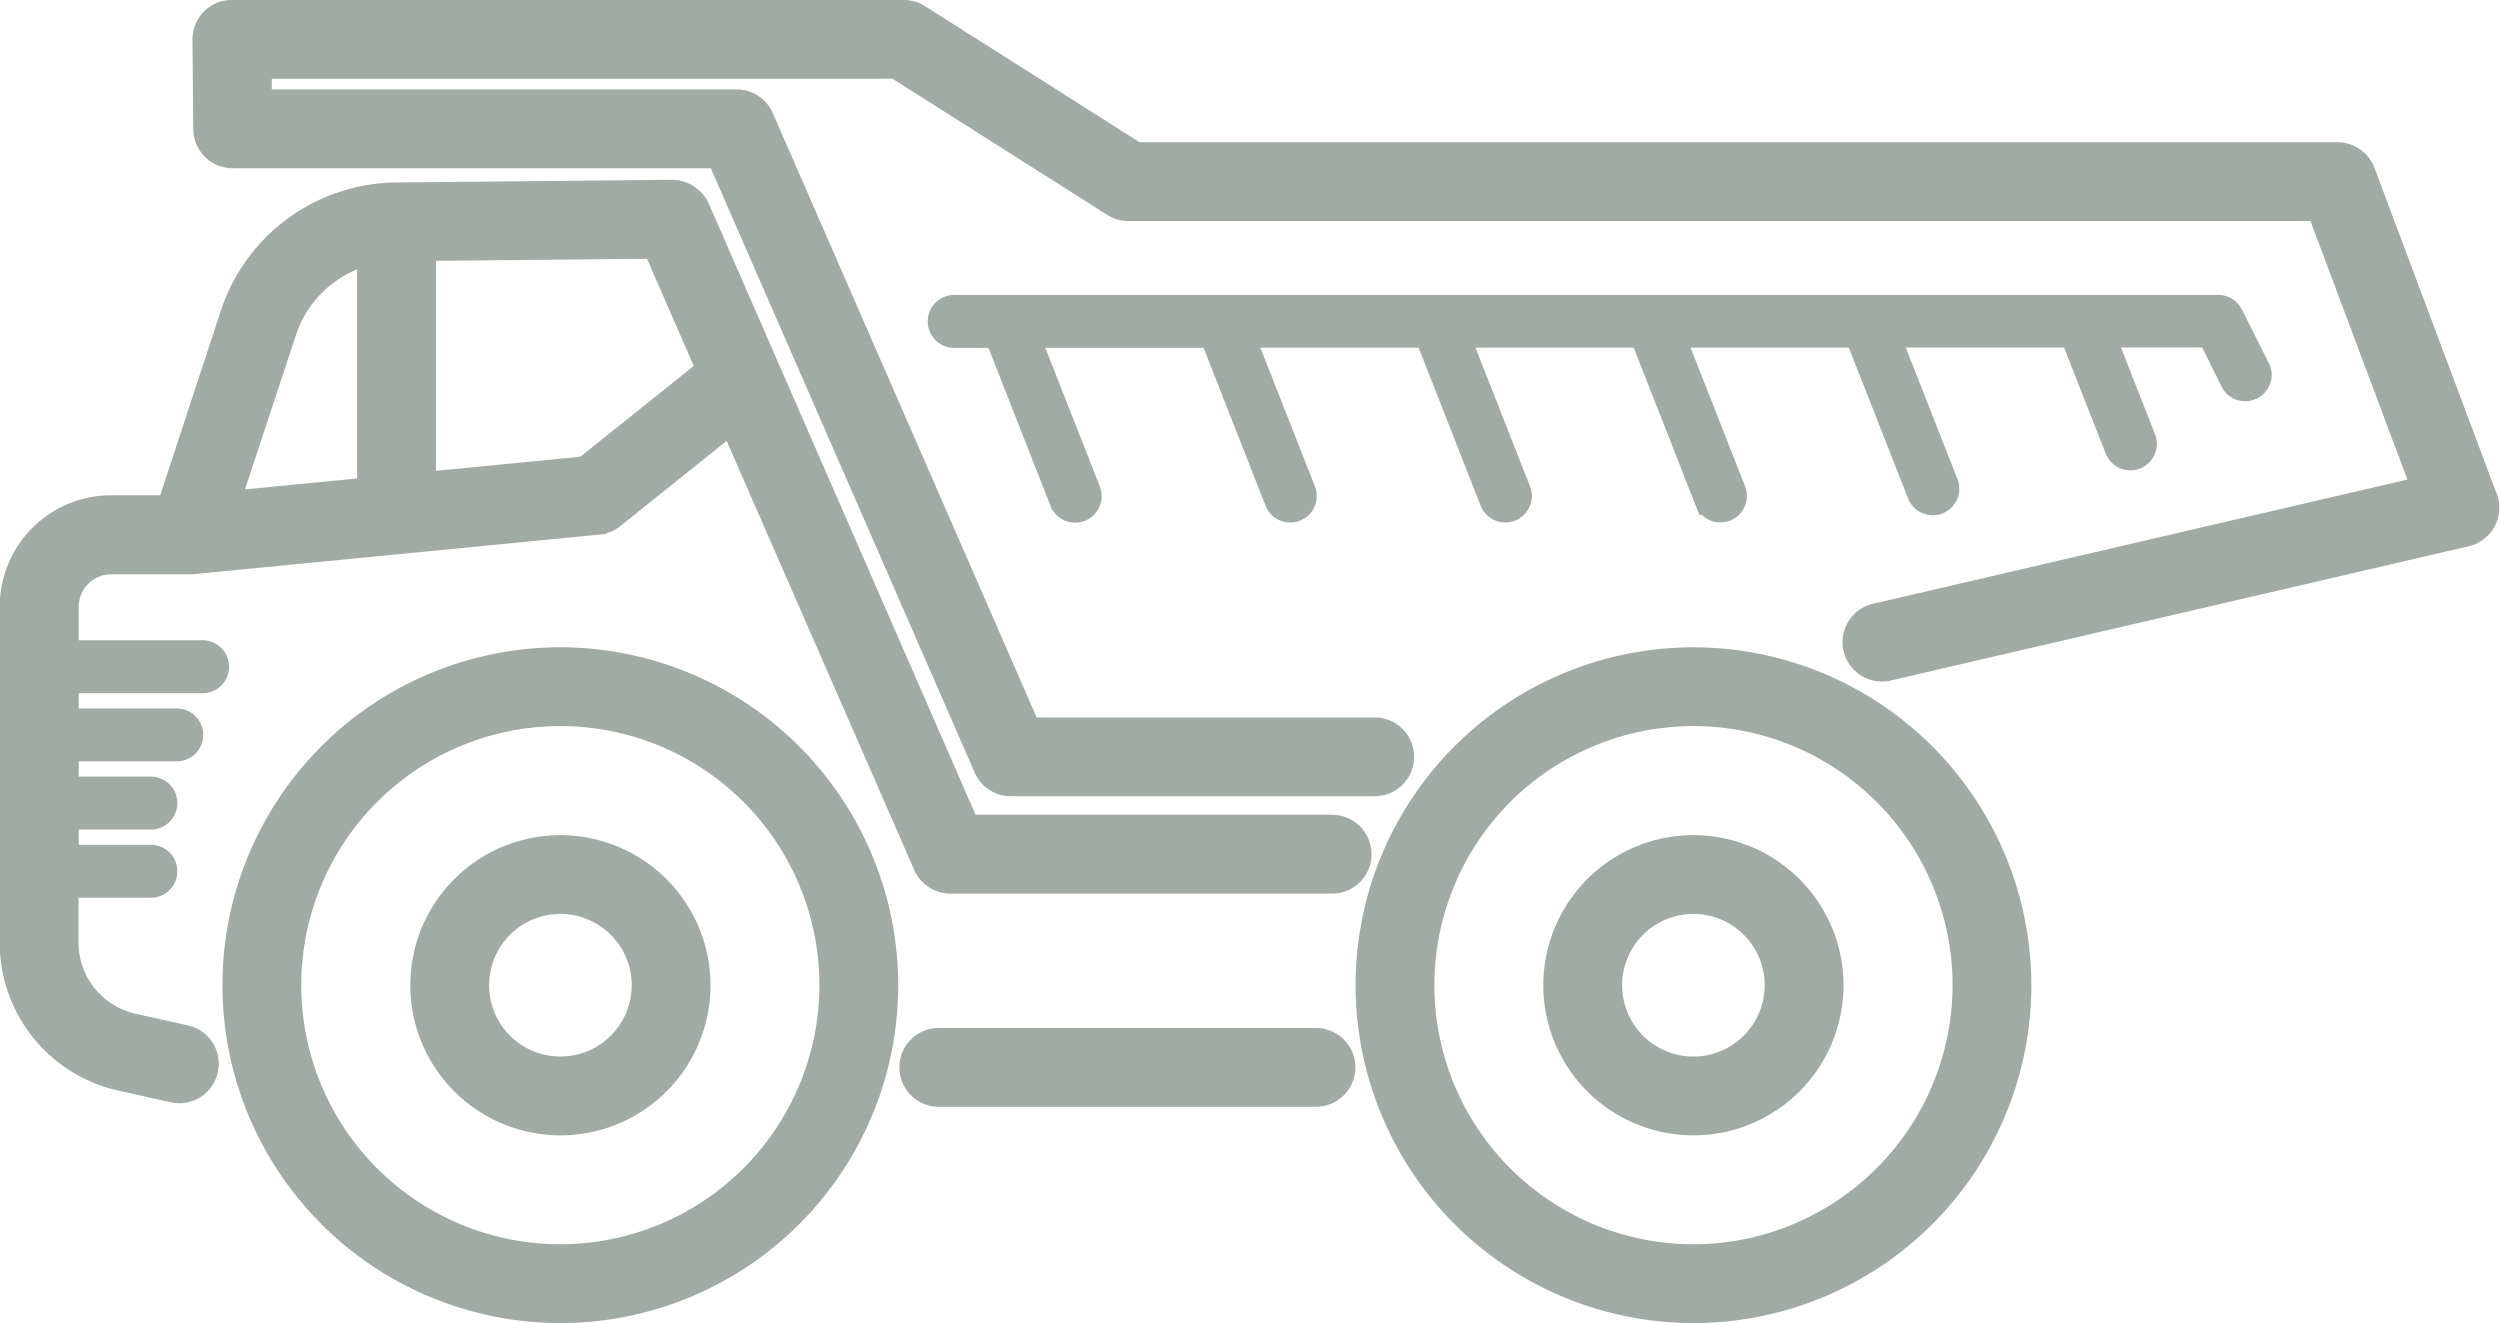 <svg xmlns="http://www.w3.org/2000/svg" width="35.278" height="18.67" viewBox="0 0 35.278 18.67">
  <g id="noun-mining-truck-3661281" transform="translate(-91.171 -143.626)">
    <path id="Path_105987" data-name="Path 105987" d="M163.687,150.633l-1.725-4.6a.456.456,0,0,0-.427-.3H144.6l-3.054-1.937a.456.456,0,0,0-.244-.071h-9.482a.456.456,0,0,0-.456.46l.011,1.263a.456.456,0,0,0,.456.452h6.813l3.75,8.589a.456.456,0,0,0,.418.273h5.135a.456.456,0,1,0,0-.912h-4.836l-3.75-8.589a.455.455,0,0,0-.418-.273h-6.66l0-.351h8.889l3.054,1.937a.456.456,0,0,0,.244.071h16.751l1.432,3.82-7.638,1.775a.456.456,0,1,0,.206.888l8.144-1.892a.457.457,0,0,0,.324-.6Z" transform="translate(-37.377)" fill="#a2aaa4" stroke="#a2aaa4" stroke-width="0.2"/>
    <path id="Path_105988" data-name="Path 105988" d="M142.269,278.51a4.668,4.668,0,1,0,4.668,4.668A4.673,4.673,0,0,0,142.269,278.51Zm0,8.424a3.756,3.756,0,1,1,3.756-3.756A3.761,3.761,0,0,1,142.269,286.934Z" transform="translate(-43.191 -125.65)" fill="#a2aaa4" stroke="#a2aaa4" stroke-width="0.2"/>
    <path id="Path_105989" data-name="Path 105989" d="M378.2,278.51a4.668,4.668,0,1,0,4.668,4.668A4.673,4.673,0,0,0,378.2,278.51Zm0,8.424a3.756,3.756,0,1,1,3.756-3.756A3.761,3.761,0,0,1,378.2,286.934Z" transform="translate(-263.132 -125.65)" fill="#a2aaa4" stroke="#a2aaa4" stroke-width="0.2"/>
    <path id="Path_105990" data-name="Path 105990" d="M284.312,357.78h-5.323a.456.456,0,1,0,0,.912h5.323a.456.456,0,1,0,0-.912Z" transform="translate(-174.571 -199.548)" fill="#a2aaa4" stroke="#a2aaa4" stroke-width="0.2"/>
    <path id="Path_105991" data-name="Path 105991" d="M109.961,190.125h-5.089l-3.792-8.687a.48.48,0,0,0-.422-.273l-3.9.038a2.53,2.53,0,0,0-2.376,1.741l-.878,2.673h-.767a1.472,1.472,0,0,0-1.47,1.47v4.734a2.037,2.037,0,0,0,1.6,2l.735.164a.456.456,0,0,0,.2-.89l-.734-.163a1.13,1.13,0,0,1-.889-1.109v-.727H93.3a.273.273,0,1,0,0-.547H92.182v-.415H93.3a.273.273,0,1,0,0-.547H92.182v-.415h1.483a.273.273,0,0,0,0-.547H92.182v-.415H94.03a.273.273,0,0,0,0-.547H92.182v-.573a.559.559,0,0,1,.558-.558h1.1l.044,0,5.739-.56a.454.454,0,0,0,.241-.1l1.6-1.282,2.7,6.175a.456.456,0,0,0,.418.273h5.387a.456.456,0,0,0,0-.912Zm-14.709-6.9a1.617,1.617,0,0,1,1.059-1.039v3.163c0,.008,0,.014,0,.021l-1.826.178Zm4.146,1.845-2.175.212V182.11l3.143-.031.717,1.643Z" transform="translate(0 -34.902)" fill="#a2aaa4" stroke="#a2aaa4" stroke-width="0.2"/>
    <path id="Path_105992" data-name="Path 105992" d="M178.728,317.62a2.018,2.018,0,1,0,2.018,2.018A2.02,2.02,0,0,0,178.728,317.62Zm0,3.124a1.106,1.106,0,1,1,1.106-1.106A1.107,1.107,0,0,1,178.728,320.744Z" transform="translate(-79.649 -162.109)" fill="#a2aaa4" stroke="#a2aaa4" stroke-width="0.2"/>
    <path id="Path_105993" data-name="Path 105993" d="M414.655,317.62a2.018,2.018,0,1,0,2.018,2.018A2.02,2.02,0,0,0,414.655,317.62Zm0,3.124a1.106,1.106,0,1,1,1.106-1.106A1.108,1.108,0,0,1,414.655,320.744Z" transform="translate(-299.588 -162.109)" fill="#a2aaa4" stroke="#a2aaa4" stroke-width="0.2"/>
    <path id="Path_105994" data-name="Path 105994" d="M303.189,206.041l-.38-.759a.273.273,0,0,0-.245-.151H284.727a.273.273,0,1,0,0,.547h.552l.9,2.293a.273.273,0,0,0,.255.173.277.277,0,0,0,.1-.019.274.274,0,0,0,.155-.355l-.823-2.093h2.448l.9,2.293a.274.274,0,0,0,.255.173.278.278,0,0,0,.1-.019.274.274,0,0,0,.155-.355l-.823-2.093h2.448l.9,2.293a.274.274,0,0,0,.255.173.278.278,0,0,0,.1-.019.274.274,0,0,0,.155-.355l-.823-2.093h2.448l.9,2.293a.274.274,0,0,0,.255.173.278.278,0,0,0,.1-.019.274.274,0,0,0,.155-.355l-.823-2.093h2.448l.862,2.193a.274.274,0,0,0,.255.173.277.277,0,0,0,.1-.019.274.274,0,0,0,.155-.355l-.783-1.993h2.448l.613,1.56a.274.274,0,0,0,.255.173.279.279,0,0,0,.1-.019.274.274,0,0,0,.155-.355l-.535-1.36H302.4l.3.608a.273.273,0,1,0,.489-.245Z" transform="translate(-180.091 -57.243)" fill="#a2aaa4" stroke="#a2aaa4" stroke-width="0.2"/>
  </g>
</svg>

